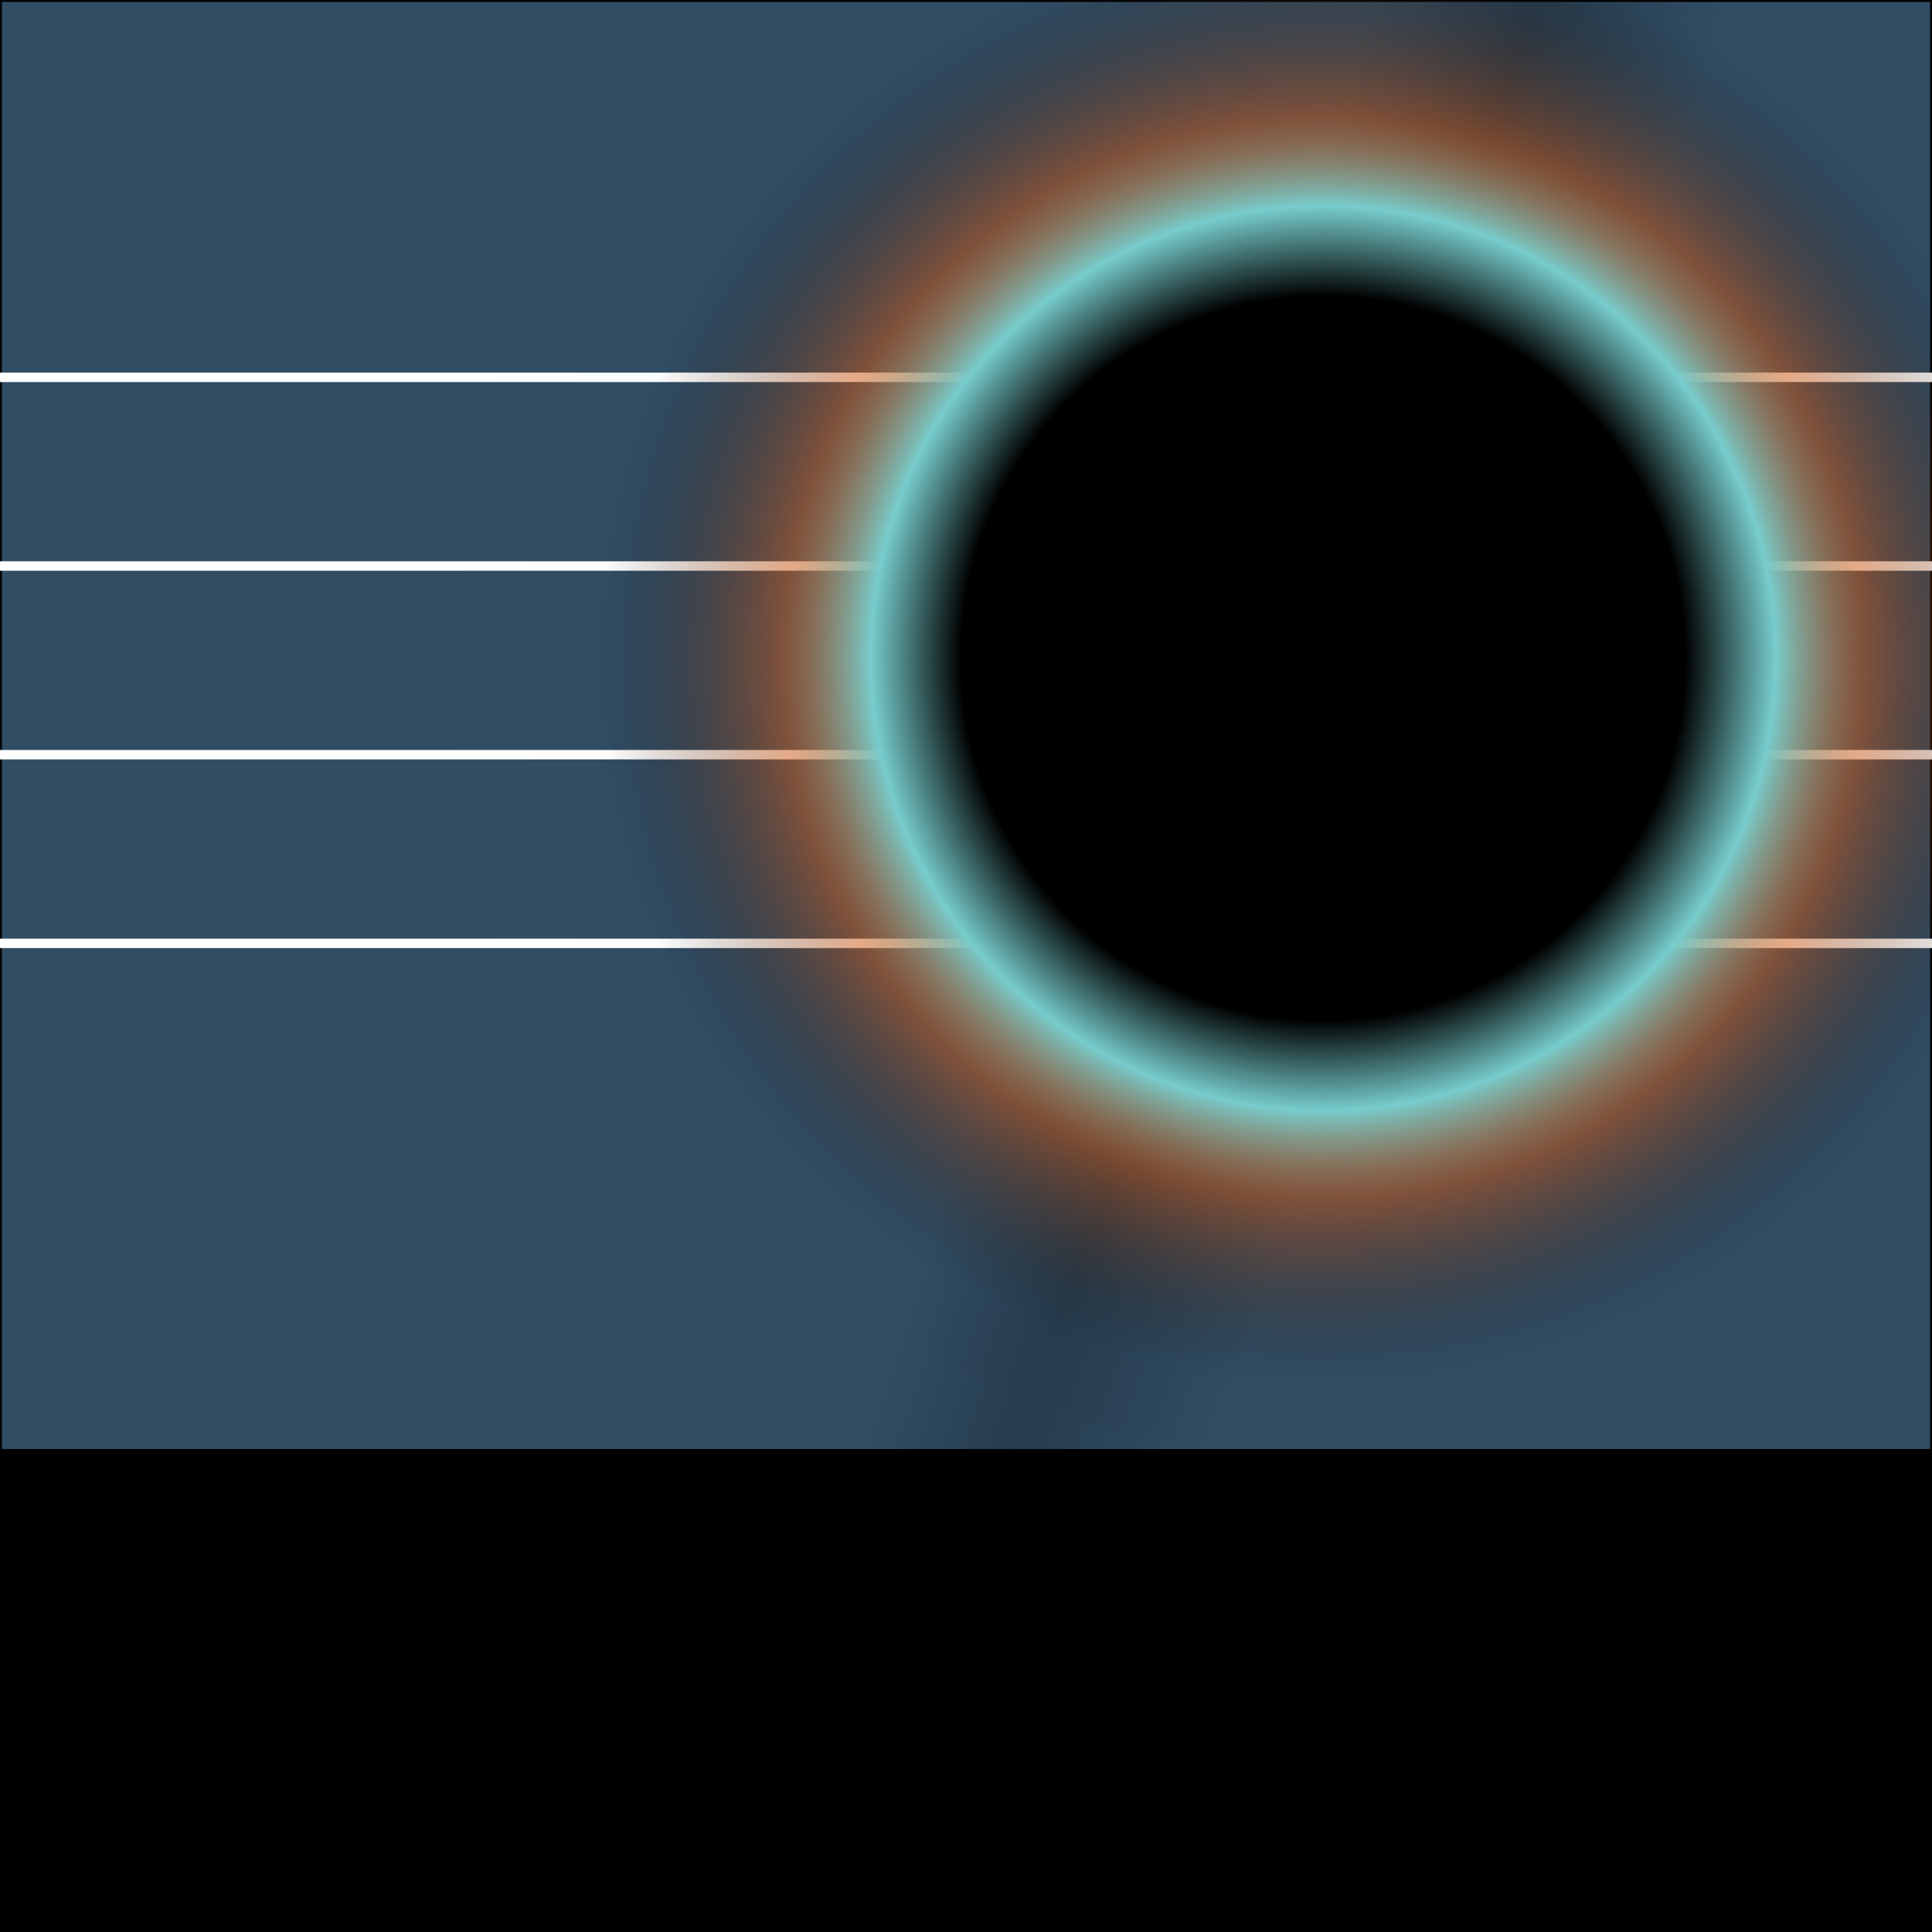 <svg viewBox="0 0 1024 1024" xmlns="http://www.w3.org/2000/svg">
  <clipPath id="box">
    <path d="M0 0h1024v1024H0z" />
  </clipPath>
  <defs>


    <!-- sky -->
    <linearGradient id="cloudGradient" gradientTransform="rotate(20)">
      <stop stop-opacity=".1" offset="67%" />
      <stop stop-opacity=".3" offset="75%" />
      <stop stop-opacity=".1" offset="85%" />
    </linearGradient>
    <filter id="clouds" x="-50%" y="-50%" height="200%" width="200%">
      <feGaussianBlur in="sky" stdDeviation="20" result="skyblur" />
      <feTurbulence type="fractalNoise" baseFrequency=".01" numOctaves="5" result="skynoise" seed="4426" />
      <feColorMatrix values="1 0 0 0 0 1 0 0 0 0 1 0 0 0 0 3 -1 -1 0 0" />
      <feComposite operator="in" in2="SourceGraphic" />
    </filter>
    <filter id="stars">
      <feTurbulence baseFrequency=".2" seed="4426" />
      <feColorMatrix values="0 0 0 9 -4 0 0 0 9 -4 0 0 0 9 -4 0 0 0 0 1" />
    </filter>
    <!-- sky end -->

    <!-- planet -->
    <radialGradient id="dope">
      <stop stop-color="hsl(347, 0%, 0%)" offset="00%" />
      <stop stop-color="hsl(347, 56%, 41%)" offset="70%" />
      <stop stop-color="hsl(347, 56%, 53%)" offset="90%" />
      <stop stop-color="hsl(347, 56%, 63%)" offset="95%" />
      <stop stop-color="hsl(347, 56%, 83%)" offset="100%" />
    </radialGradient>
    <filter id="light" primitiveUnits="objectBoundingBox">
      <feTurbulence type="fractalNoise" baseFrequency="0.015" />
      <feSpecularLighting specularConstant="50" specularExponent="100" surfaceScale="1"
        lighting-color="hsl(0deg 00% 60%)">
        <fePointLight x=".5" y=".5" z=".33" />
      </feSpecularLighting>
      <feBlend in2="SourceGraphic" />
    </filter>

    <!-- end planet -->


    <!-- portal -->
    <radialGradient id="portalStars">
      <stop stop-opacity="1" offset="0%" stop-color="white" />
      <stop stop-opacity="0" offset="100%" stop-color="white" />

    </radialGradient>



    <mask id="portalView">
      <circle cx="700" cy="350" r="220" fill="url(#portalStars)" />
    </mask>

    <radialGradient id="galaxy">
      <stop offset="0.4" stop-color="black" />
      <stop offset=".5" stop-color="#7cc" />
      <stop offset=".6" stop-color="#c51" stop-opacity=".5" />
      <stop offset=".8" stop-opacity=".01" />
      <stop offset="1" stop-opacity="0" />

    </radialGradient>


    <filter id="galaxyfilter">
      <feTurbulence type="fractalNoise" baseFrequency=".01" numOctaves="5" seed="10" />
      <feDisplacementMap in="SourceGraphic" scale="100" />
    </filter>

    <!-- end portal -->

    <!-- ground -->
    <filter id="groundfilter" y="-.2">
      <feTurbulence type="fractalNoise" baseFrequency=".01" numOctaves="5" />
      <feDisplacementMap in="SourceAlpha" scale="99" />
    </filter>

    <!-- end ground -->



  </defs>
  <svg viewBox="0 0 1024 1024" clip-path="url(#box)">

    <rect width="100%" height="100%" fill="black" />

    <!-- sky -->
    <rect x="0" y='0' stroke="black" fill="#426786" stroke-width="2" width="1024" height="1024" />

    <rect width="100%" height="100%" filter="url(#stars)" opacity="0.3" />
    <rect width="100%" height="100%" filter="url(#stars)" opacity="0.3" />
    <rect width="100%" height="100%" filter="url(#clouds)" fill="url(#cloudGradient)" opacity="1" />

    <!-- end sky -->



    <!-- deco -->

    <line x1="0" x2="1024" y1="200" y2="200" stroke="white" stroke-width="5" />
    <line x1="0" x2="1024" y1="300" y2="300" stroke="white" stroke-width="5" />
    <line x1="0" x2="1024" y1="400" y2="400" stroke="white" stroke-width="5" />
    <line x1="0" x2="1024" y1="500" y2="500" stroke="white" stroke-width="5" />

    <!-- end deco -->

    <!-- portal -->
    <circle cx="700" cy="350" r="46%" fill="url(#galaxy)" filter="url(#galaxyfilter)" />
    <!-- <path d="M10 10 h500 v 500 h -500 z" fill="url(#galaxy)" filter="url(#galaxyfilter)"  />  -->
    <circle cx="700" cy="350" r="150" filter="url(#stars)" opacity="1" mask="url(#portalView)" />

    <!-- planet -->
    <circle cx="700" cy="350" r="230" fill="none" filter="url(#light)" />
    <circle cx="700" cy="350" r="75" fill="url(#dope)" />




    <!-- ground -->
    <rect x="-10%" y="75%" width="120%" height="90%" filter="url(#groundfilter)" />
    <!-- end ground -->

  </svg>
</svg>